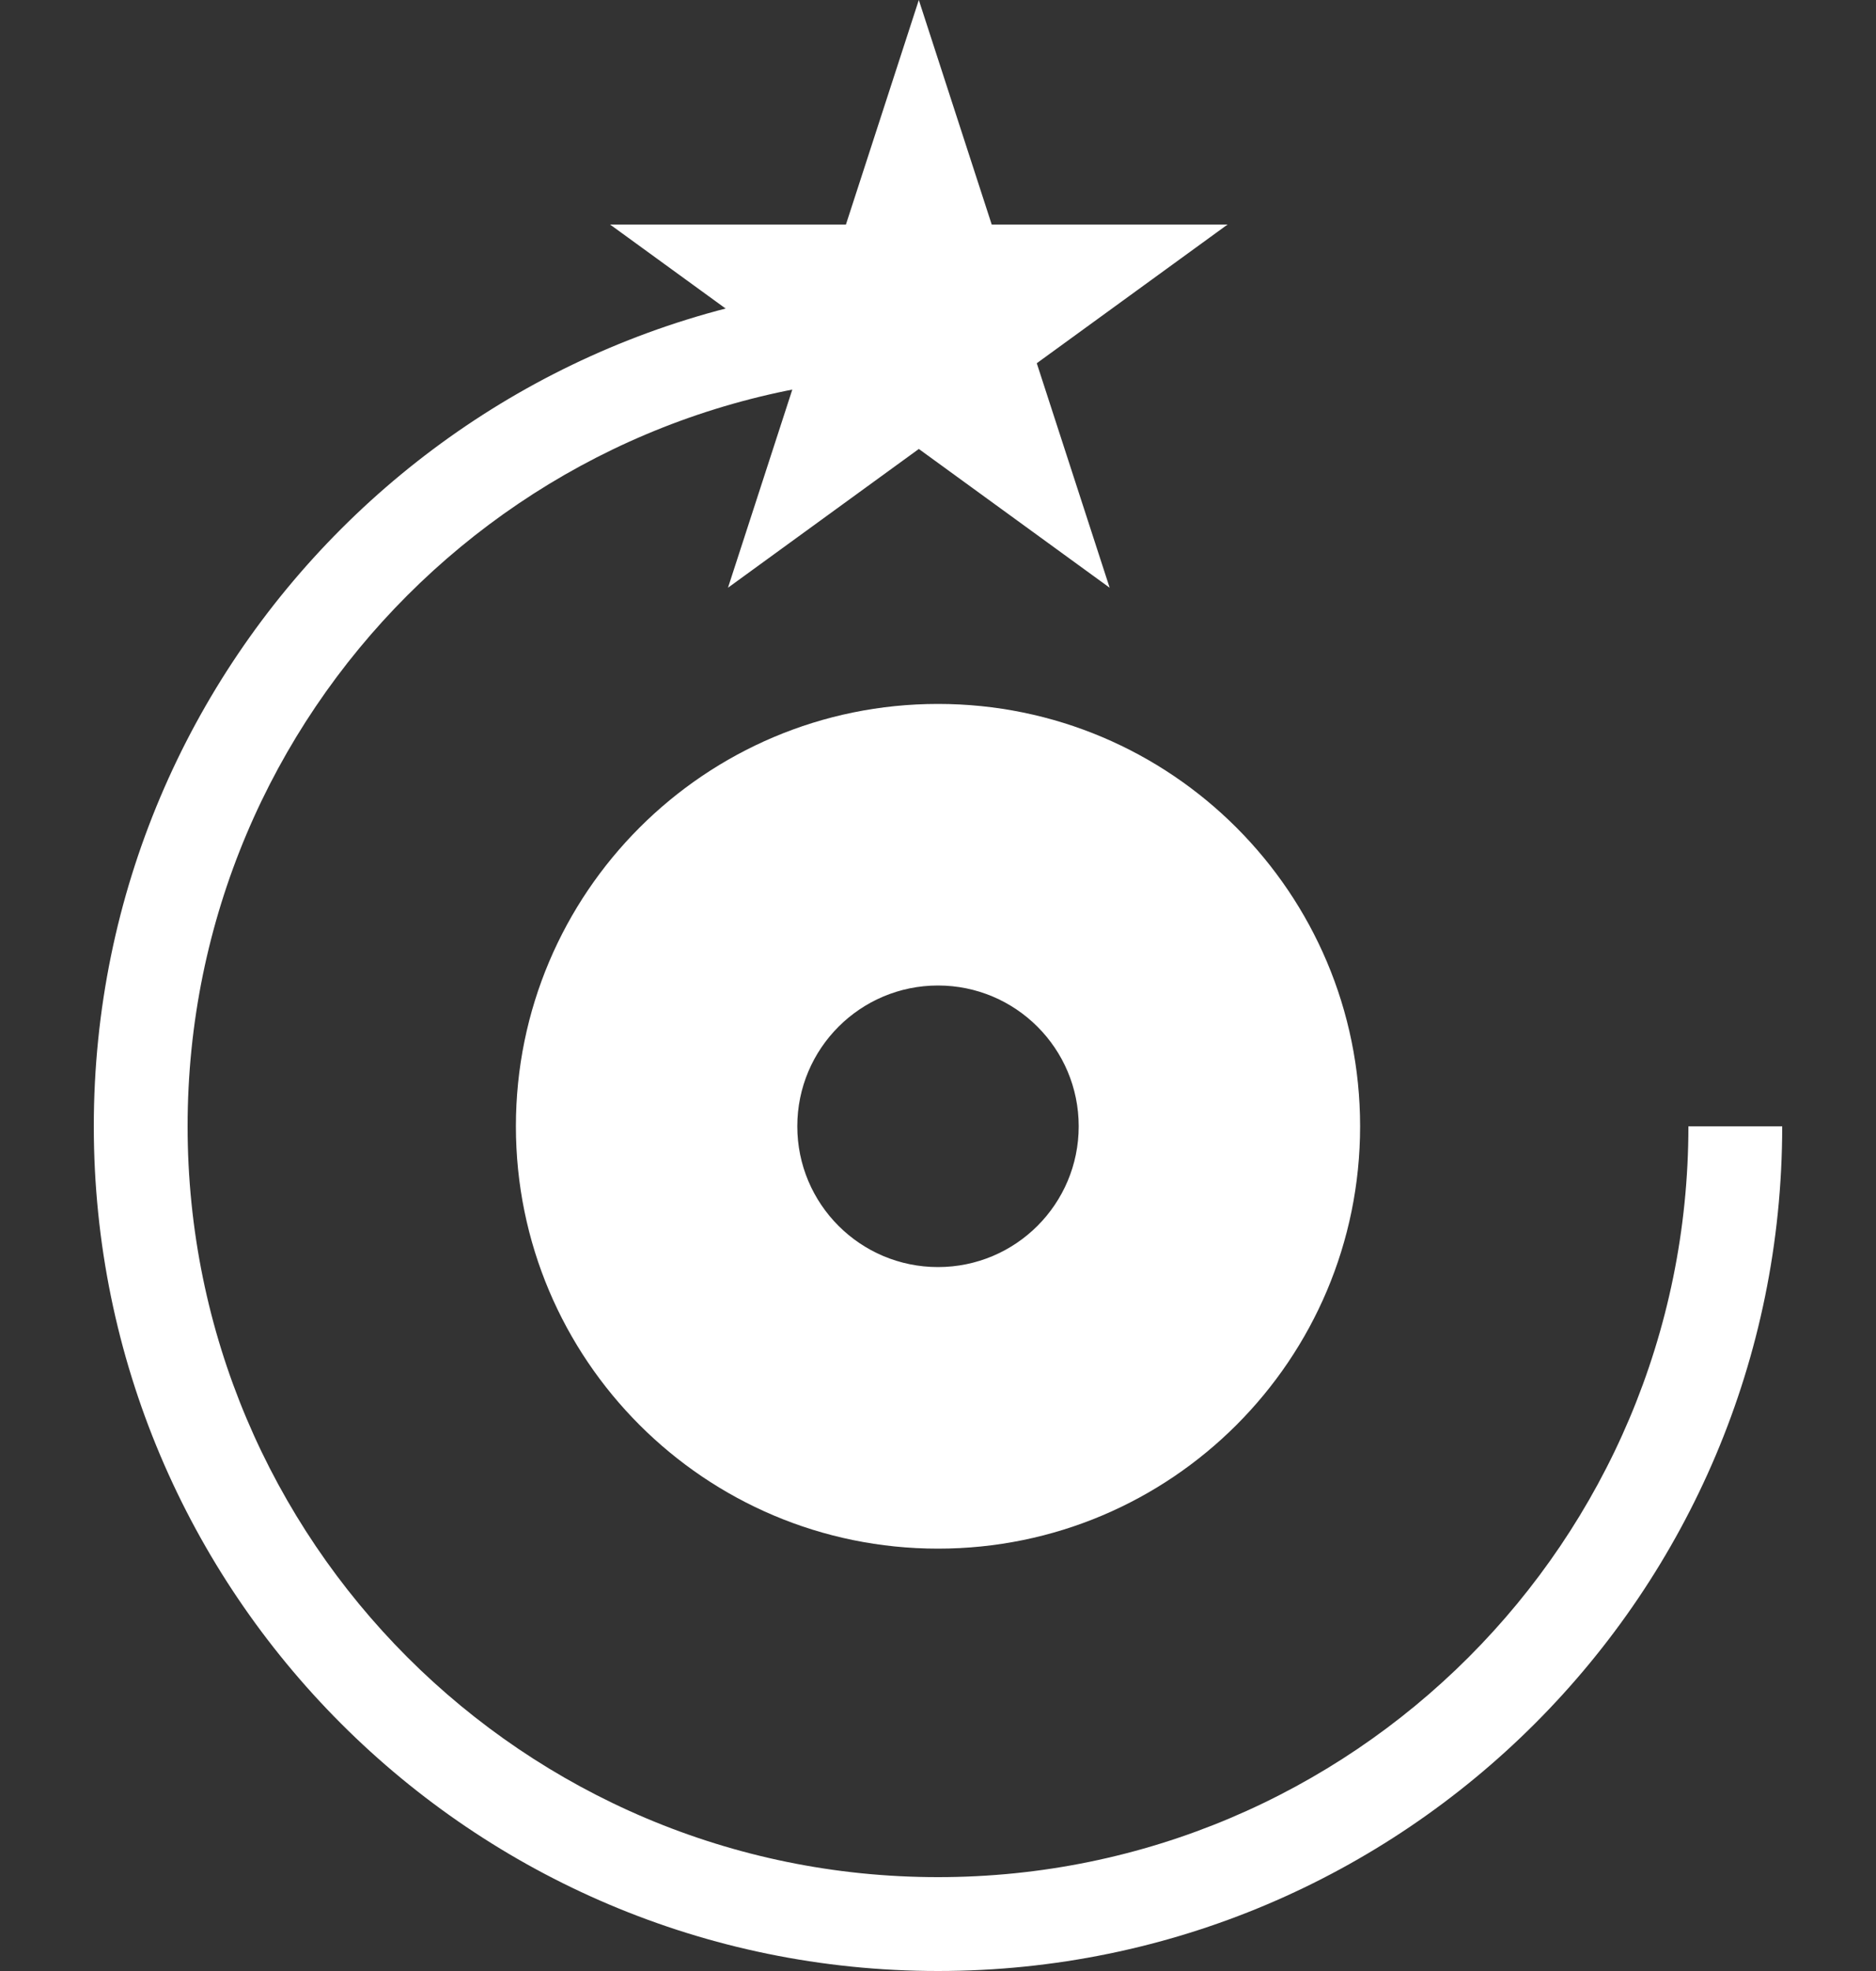 <svg width="40" height="42" viewBox="0 0 40 42" fill="none" xmlns="http://www.w3.org/2000/svg">
<rect x="0" y="0" width="40" height="42" fill="#333333" stroke="none"/>
<path d="M19.591 0L21.145 4.784H26.175L22.106 7.74L23.66 12.524L19.591 9.567L15.522 12.524L17.076 7.74L13.007 4.784H18.037L19.591 0Z" fill="white"/>
<path fill-rule="evenodd" clip-rule="evenodd" d="M20 33C24.971 33 29 28.971 29 24C29 19.029 24.971 15 20 15C15.029 15 11 19.029 11 24C11 28.971 15.029 33 20 33ZM20 27C21.657 27 23 25.657 23 24C23 22.343 21.657 21 20 21C18.343 21 17 22.343 17 24C17 25.657 18.343 27 20 27Z" fill="white"/>
<path fill-rule="evenodd" clip-rule="evenodd" d="M20 8C11.163 8 4 15.163 4 24C4 32.837 11.163 40 20 40C28.837 40 36 32.837 36 24H38C38 33.941 29.941 42 20 42C10.059 42 2 33.941 2 24C2 14.059 10.059 6 20 6V8Z" fill="white"/>
</svg>
